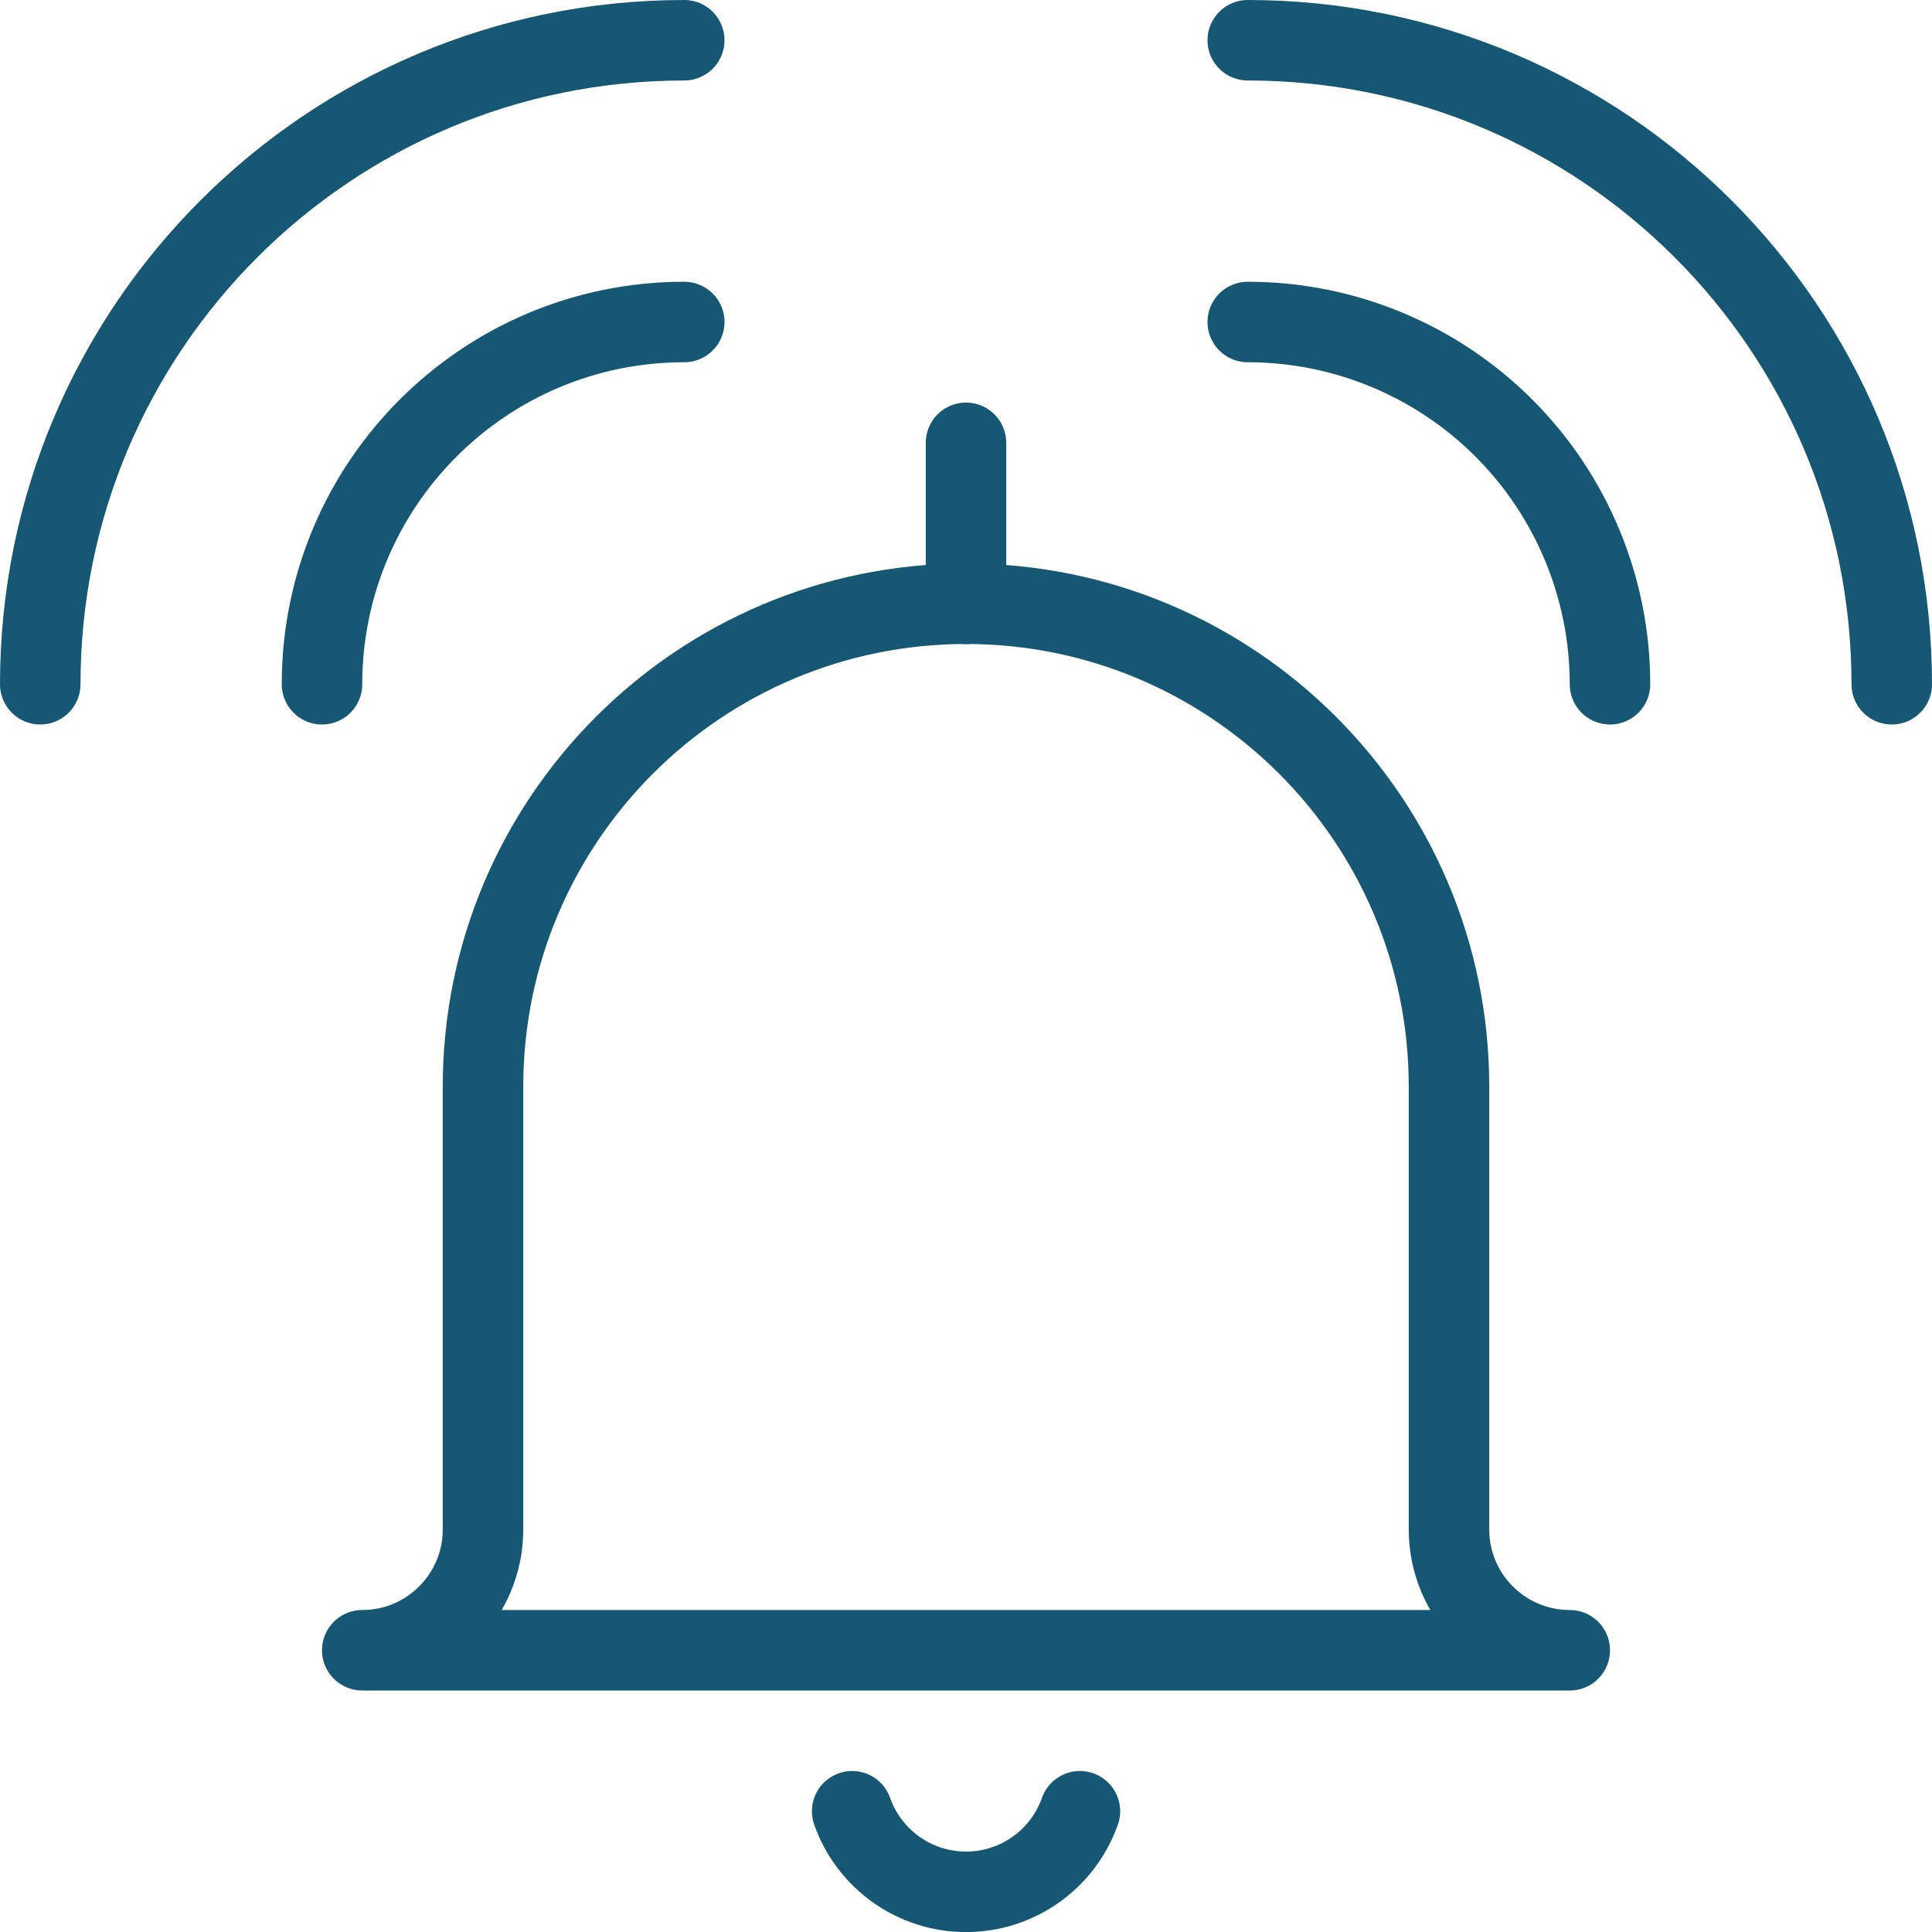 <svg width="24" height="24" viewBox="0 0 24 24" fill="none" xmlns="http://www.w3.org/2000/svg">
    <path fill-rule="evenodd" clip-rule="evenodd"
        d="M18 13.5C18 10.186 15.314 7.5 12 7.5C8.686 7.5 6 10.186 6 13.5V19C6 19.828 5.328 20.5 4.5 20.5H19.5C18.672 20.5 18 19.828 18 19V13.5Z"
        stroke="#165874" stroke-linecap="round" stroke-linejoin="round" />
    <path d="M13.415 22.5C13.203 23.1 12.636 23.501 12 23.501C11.364 23.501 10.798 23.1 10.586 22.5"
        stroke="#165874" stroke-linecap="round" stroke-linejoin="round" />
    <path d="M12 5.501V7.501" stroke="#165874" stroke-linecap="round" stroke-linejoin="round" />
    <path d="M8.5 4C6.015 4 4 6.015 4 8.5" stroke="#165874" stroke-linecap="round" stroke-linejoin="round" />
    <path d="M0.5 8.5C0.5 4.082 4.082 0.5 8.5 0.5" stroke="#165874" stroke-linecap="round"
        stroke-linejoin="round" />
    <path d="M15.5 4C16.694 4 17.838 4.474 18.682 5.318C19.526 6.162 20 7.307 20 8.5" stroke="#165874"
        stroke-linecap="round" stroke-linejoin="round" />
    <path d="M23.5 8.5C23.5 4.082 19.918 0.5 15.5 0.5" stroke="#165874" stroke-linecap="round"
        stroke-linejoin="round" />
</svg>